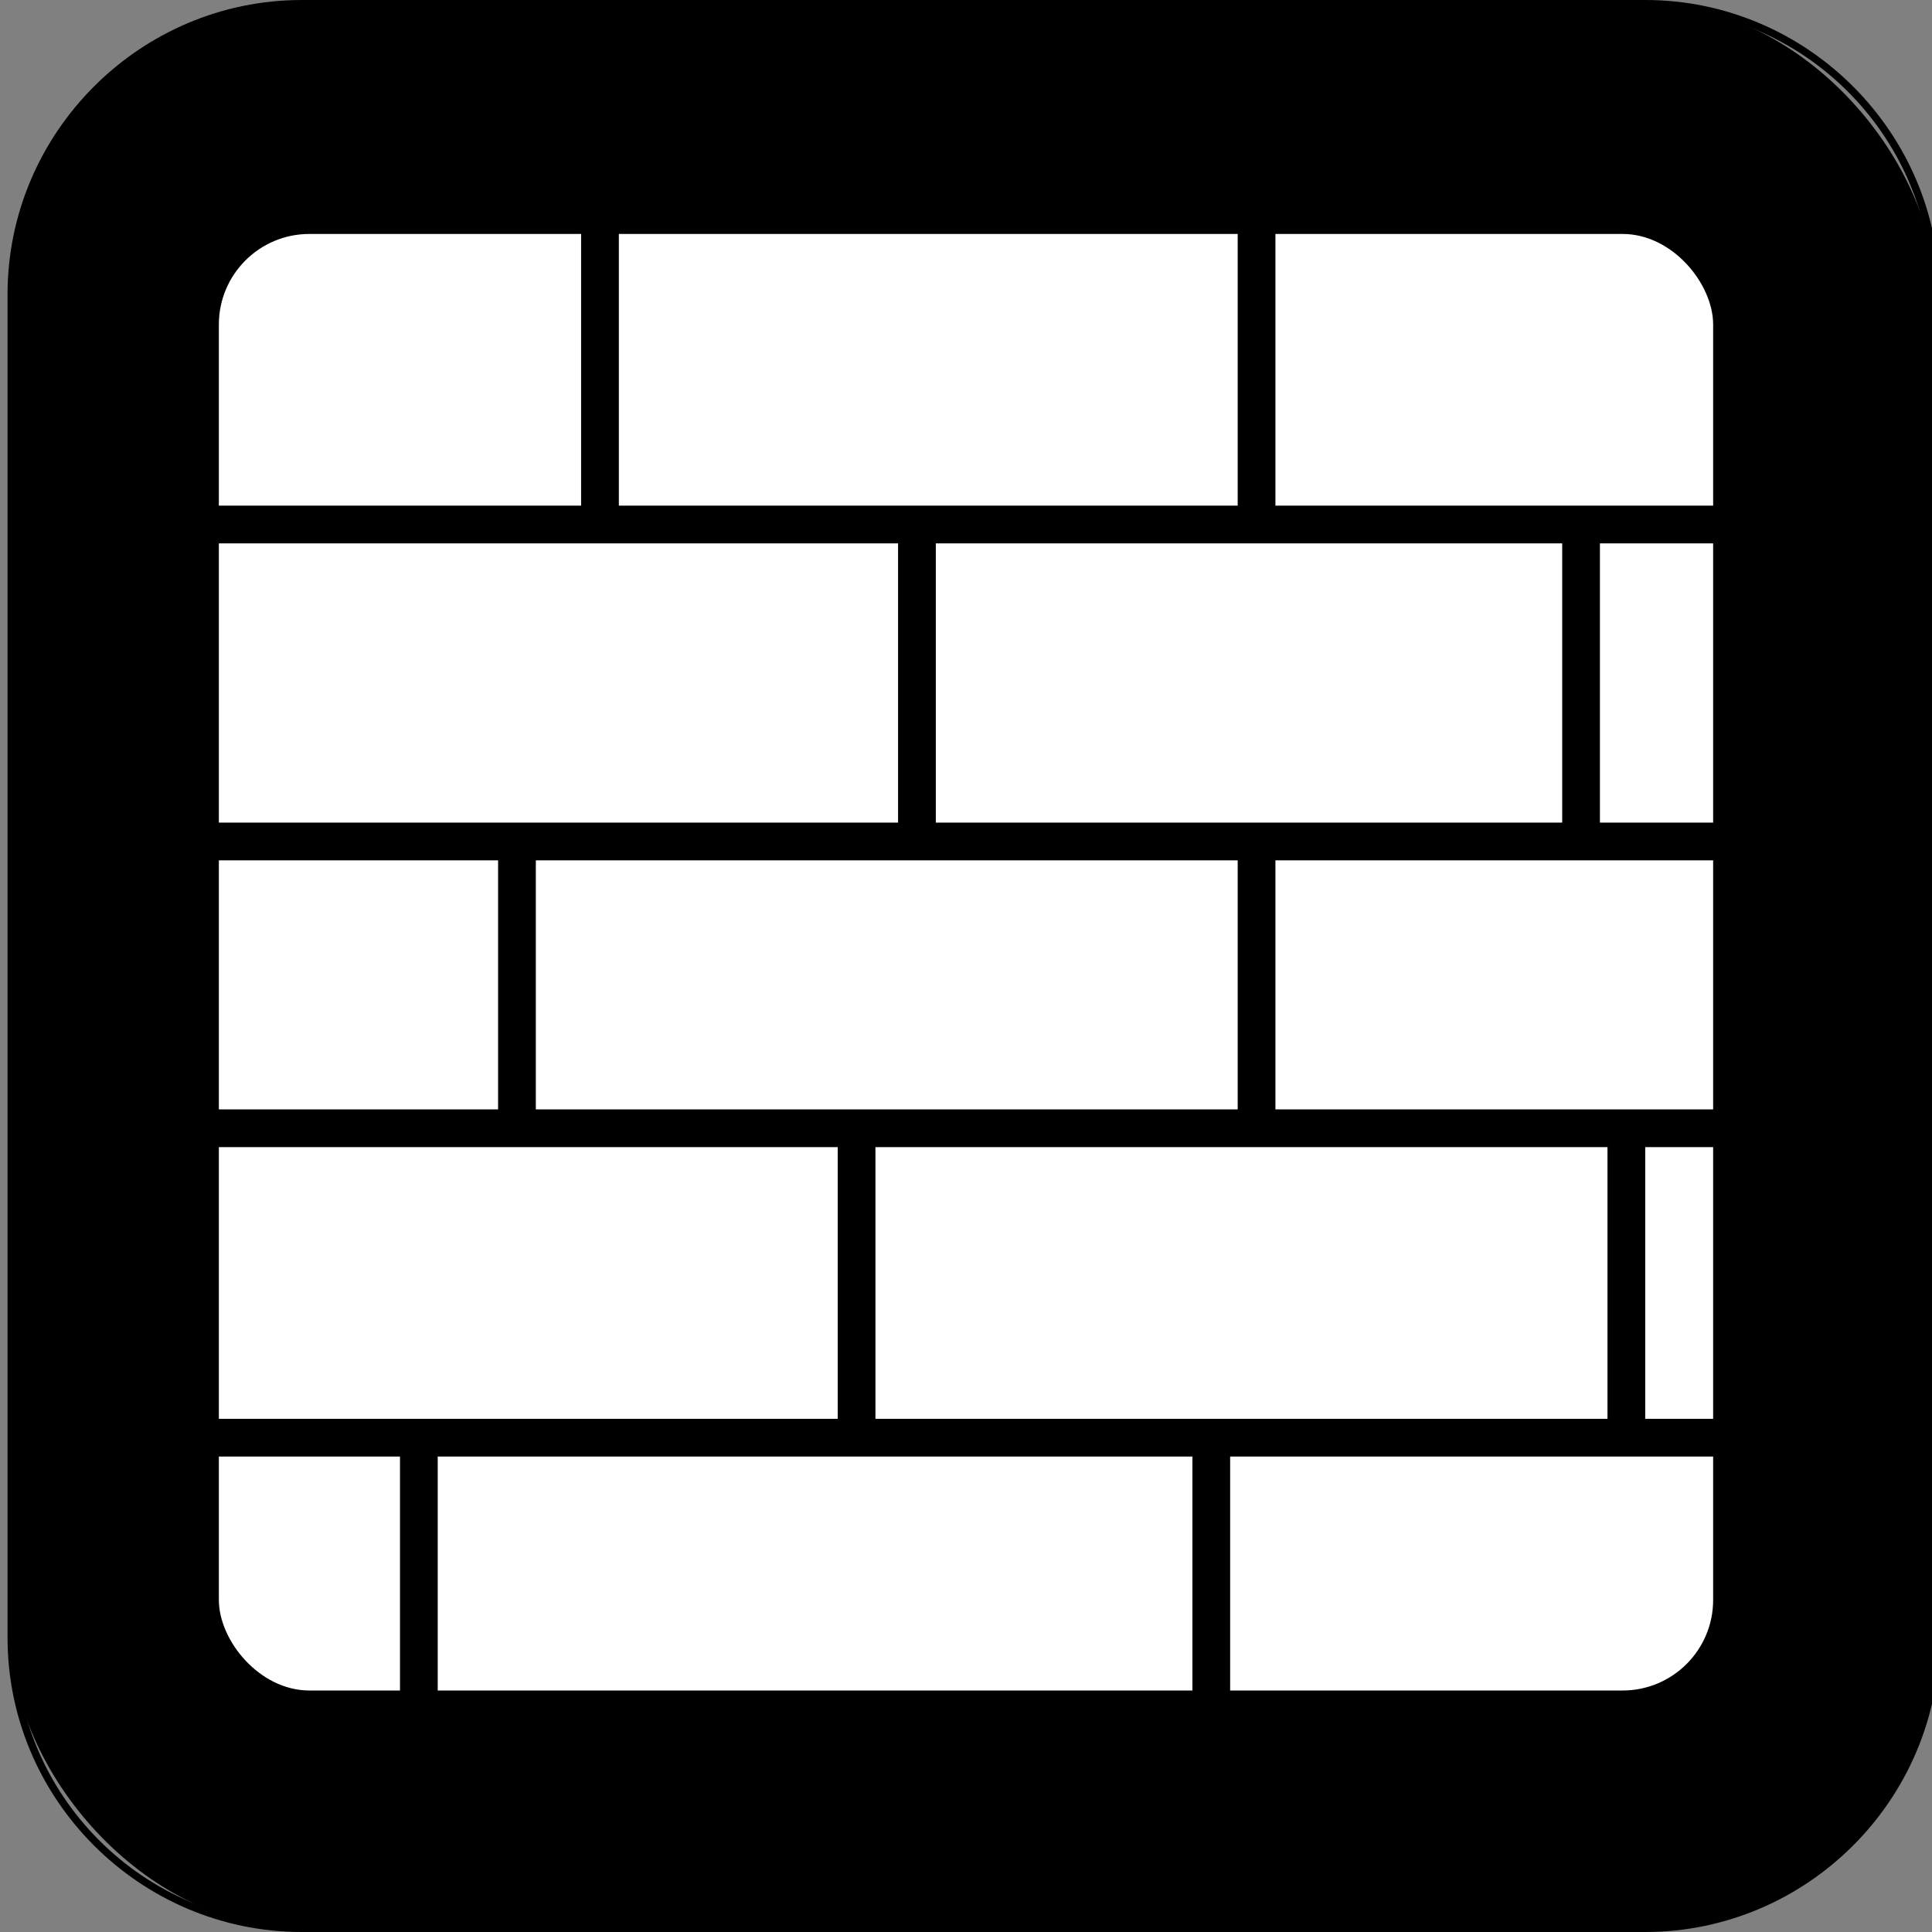 <?xml version="1.0" encoding="UTF-8"?>
<svg xmlns="http://www.w3.org/2000/svg" viewBox="0 0 256 256">
  <rect x="0" y="0" width="256" height="256" fill="#808080" stroke="none"/>
  <defs>
    <style>
      .cls-1 {
        fill: #fff;
      }
    </style>
  </defs>
  <g id="Layer_1" data-name="Layer 1">
    <g>
      <rect x="1.5" y=".5" width="255" height="255" rx="38.5" ry="38.5"/>
      <path d="m218,1c20.95,0,38,17.05,38,38v178c0,20.95-17.05,38-38,38H40c-20.95,0-38-17.05-38-38V39C2,18.05,19.05,1,40,1h178m0-1H40C18.55,0,1,17.55,1,39v178c0,21.45,17.55,39,39,39h178c21.45,0,39-17.55,39-39V39c0-21.45-17.55-39-39-39h0Z"/>
    </g>
  </g>
  <g id="Layer_14" data-name="Layer 14">
    <rect class="cls-1" x="29" y="31" width="198" height="193" rx="12" ry="12"/>
    <path d="m238.5,72v-5h-69.5V20.5h-5v46.5h-82V22.5h-5v44.5H20.5v5h98.5v37H19v5h47v33H28.5v5h82.5v36H25.5v5h27.5v41.5h5v-41.5h100v41.5h5v-41.5h71.5v-5h-16.5v-36h20.5v-5h-69.5v-33h68v-5h-25v-37h26.5Zm-25.5,116h-97v-36h97v36Zm-49-41h-93v-33h93v33Zm43-38h-83v-37h83v37Z"/>
  </g>
</svg>